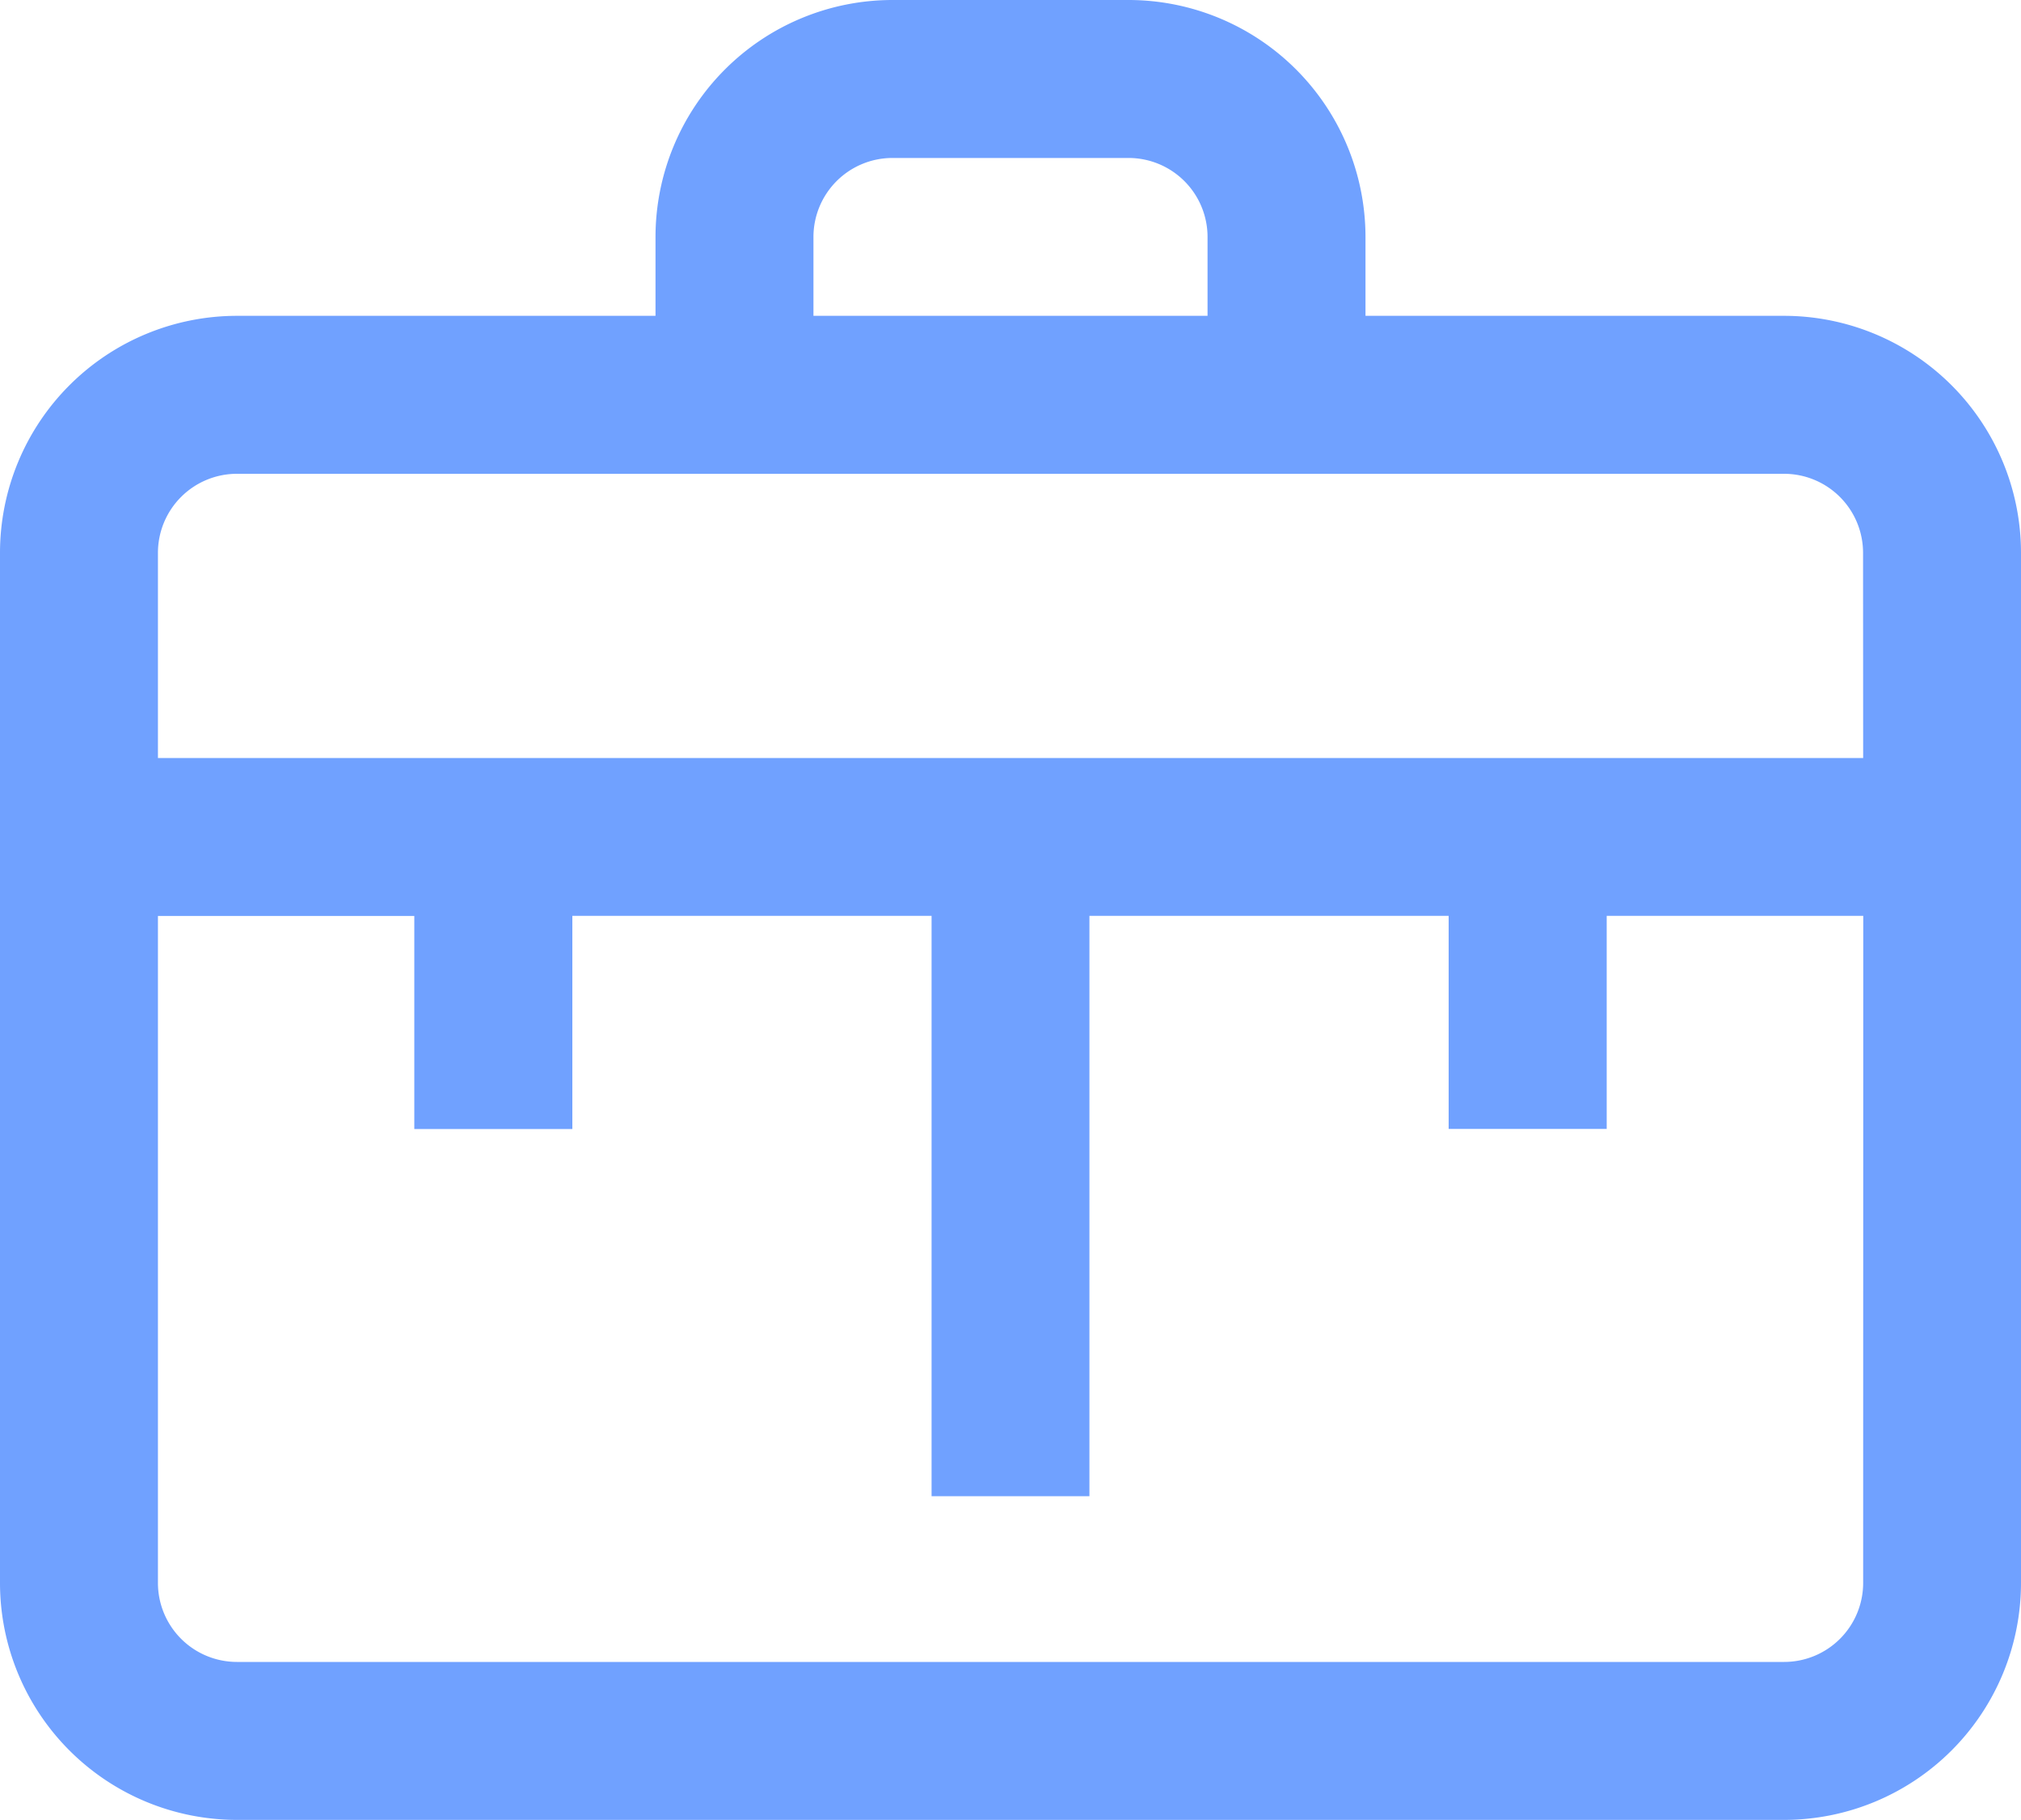 <svg xmlns="http://www.w3.org/2000/svg" width="20" height="18.006" viewBox="0 0 20 18.006"><defs><style>.a{fill:#70a1ff;}</style></defs><g transform="translate(0 0)"><path class="a" d="M17.656,28.643H13.513v-.781a2.346,2.346,0,0,0-2.344-2.344H8.831a2.346,2.346,0,0,0-2.344,2.344v.781H2.344A2.346,2.346,0,0,0,0,30.987V41.181a2.346,2.346,0,0,0,2.344,2.344H17.656A2.346,2.346,0,0,0,20,41.181V30.987A2.346,2.346,0,0,0,17.656,28.643ZM8.05,27.862a.782.782,0,0,1,.781-.781h2.338a.782.782,0,0,1,.781.781v.781H8.05ZM18.438,41.181a.782.782,0,0,1-.781.781H2.344a.782.782,0,0,1-.781-.781v-6.6H4.1v2.108H5.664V34.58H9.219v5.742h1.562V34.58h3.555v2.108H15.9V34.58h2.539Zm0-8.163H1.563V30.987a.782.782,0,0,1,.781-.781H17.656a.782.782,0,0,1,.781.781Z" transform="translate(0 -25.518)"/></g></svg>